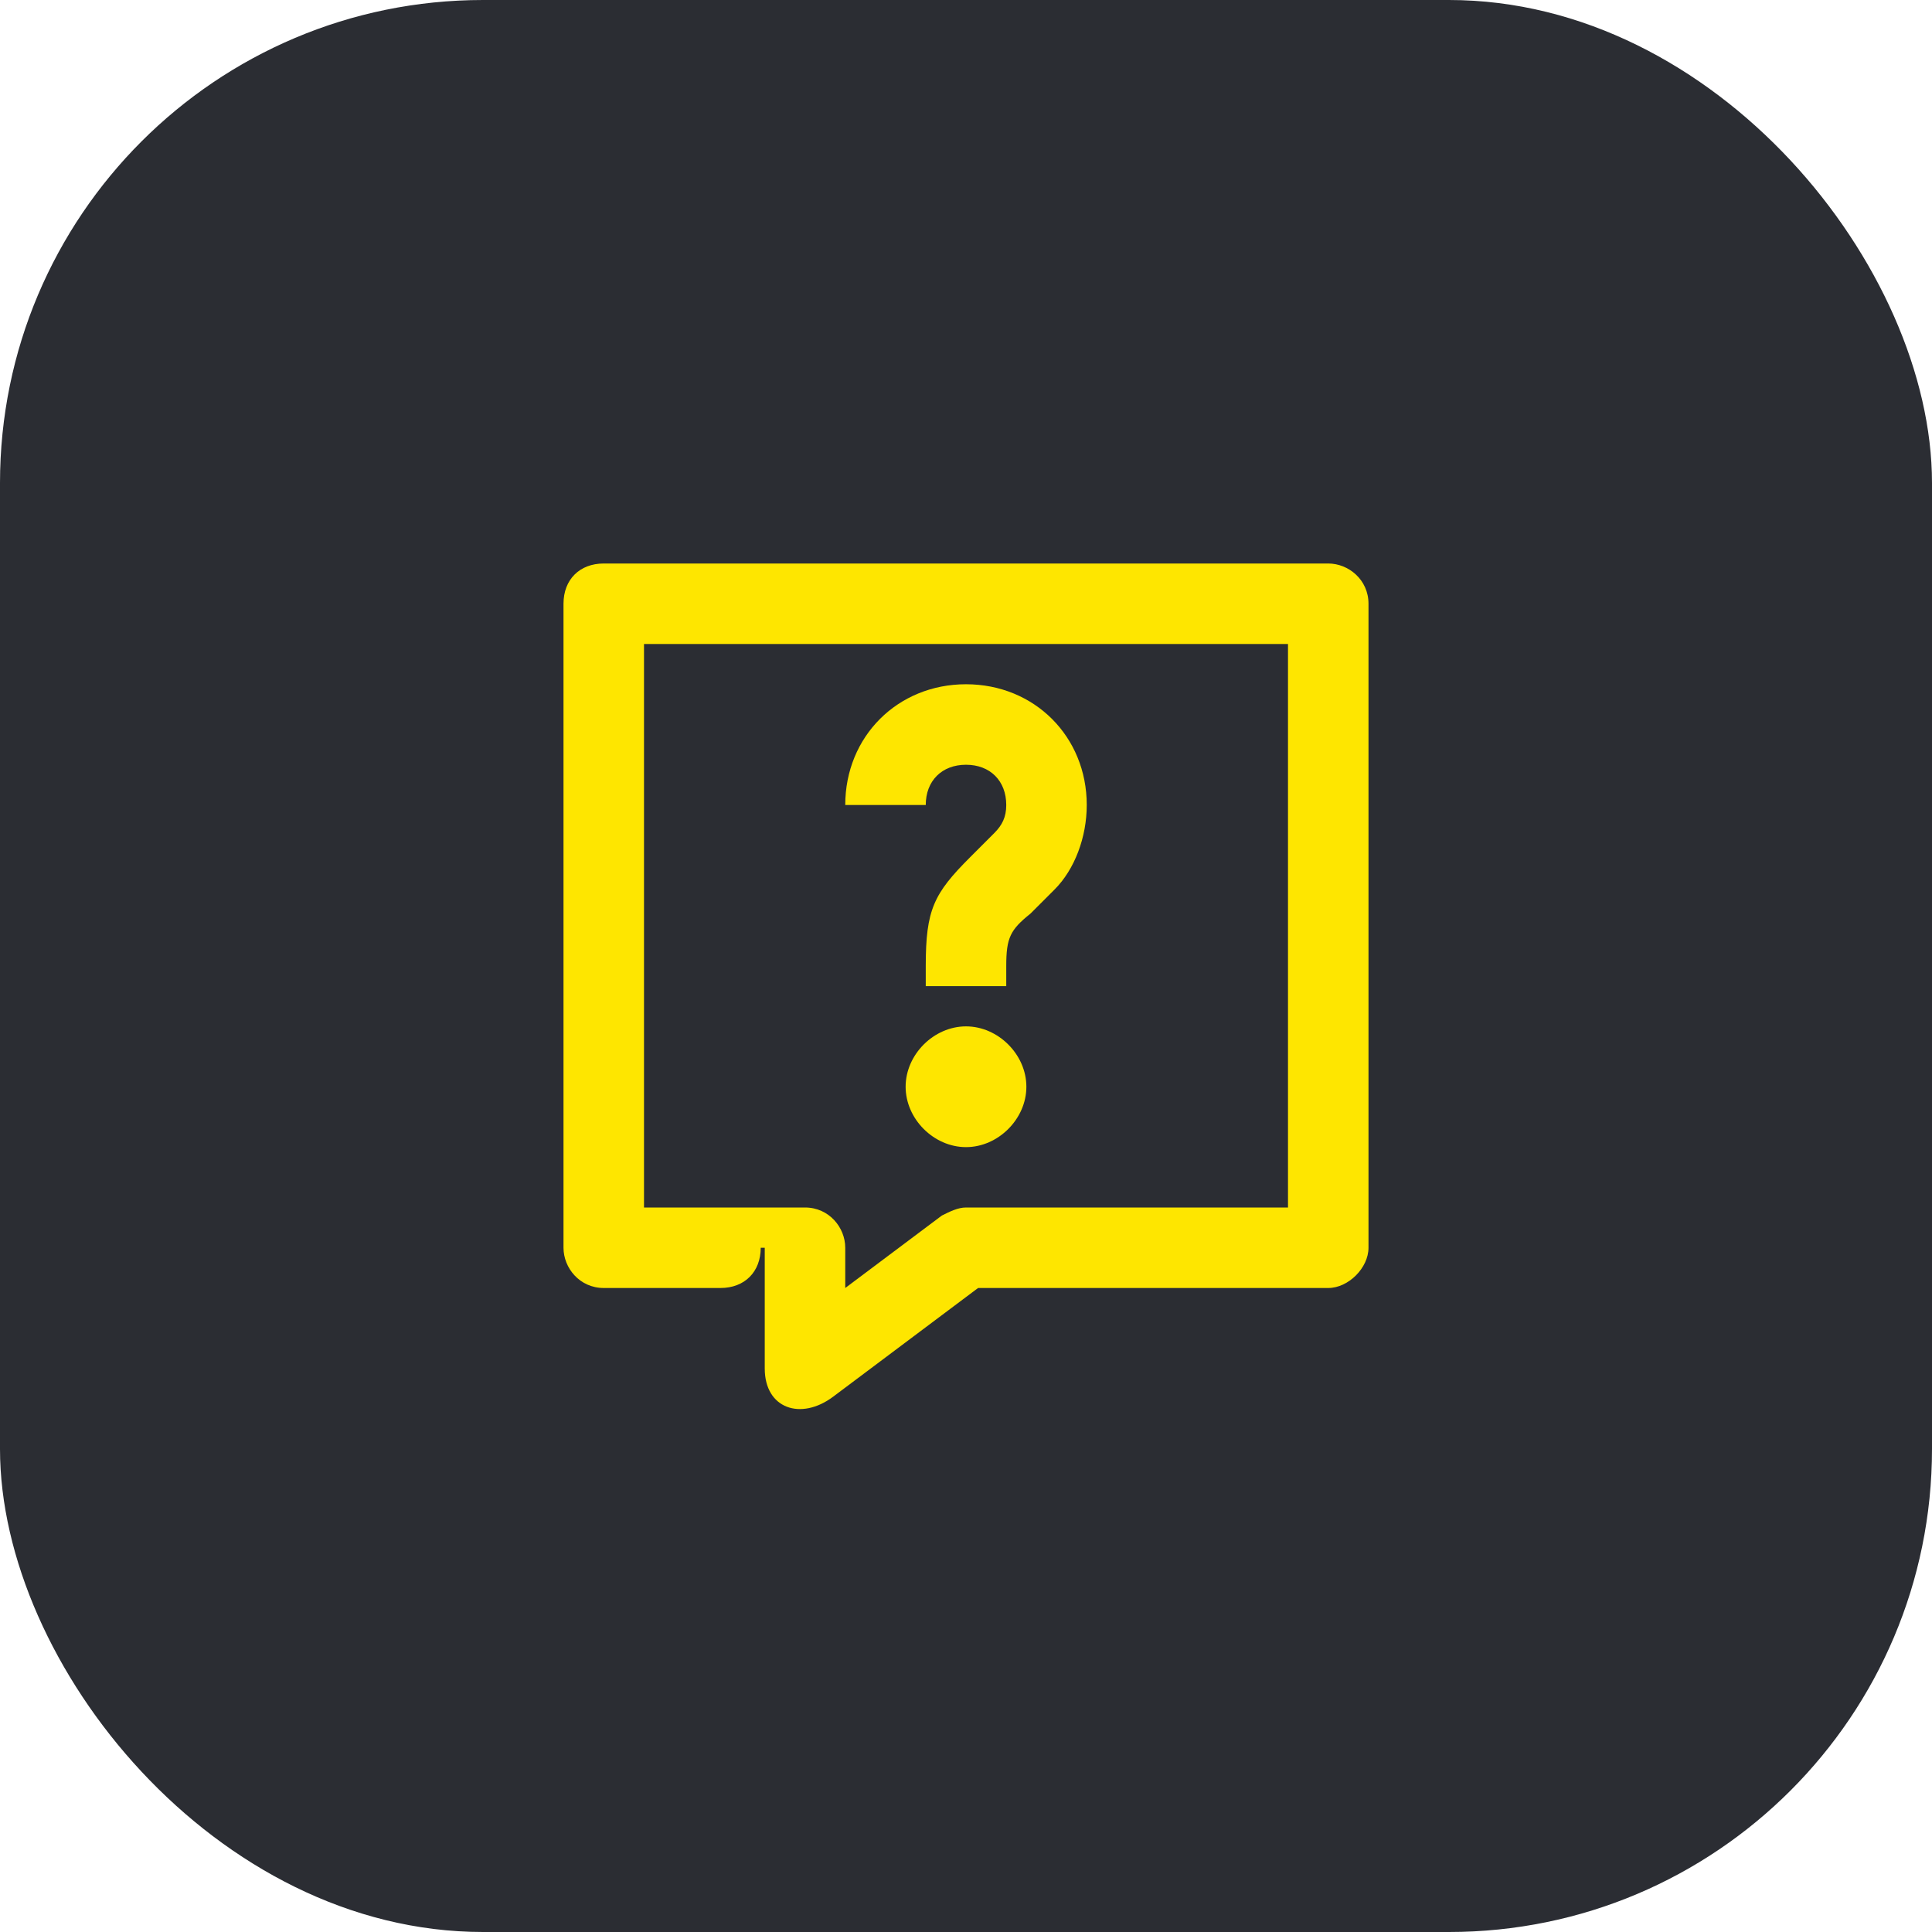 <svg width="48" height="48" viewBox="0 0 48 48" fill="none" xmlns="http://www.w3.org/2000/svg">
<rect width="48" height="48" rx="12" fill="#2B2D33"/>
<path d="M21 20H23C23 19.4 23.4 19 24 19C24.6 19 25 19.4 25 20C25 20.3 24.9 20.5 24.7 20.7L24.1 21.3C23.2 22.2 23 22.6 23 24V24.5H25V24C25 23.3 25.1 23.1 25.6 22.7L26.2 22.1C26.7 21.6 27 20.8 27 20C27 18.3 25.7 17 24 17C22.3 17 21 18.3 21 20ZM24 28.5C24.8 28.5 25.5 27.8 25.5 27C25.5 26.2 24.8 25.5 24 25.5C23.2 25.5 22.5 26.2 22.5 27C22.5 27.8 23.2 28.5 24 28.5ZM16 30V16H32V30H24C23.8 30 23.6 30.1 23.4 30.2L21 32V31C21 30.5 20.6 30 20 30H16ZM15 14C14.4 14 14 14.4 14 15V31C14 31.5 14.4 32 15 32H17.9C18.5 32 18.9 31.6 18.9 31H19V34C19 35 19.9 35.3 20.7 34.7L24.3 32H33C33.5 32 34 31.5 34 31V15C34 14.4 33.5 14 33 14H15Z" fill="#FEE600"/>
</svg>
